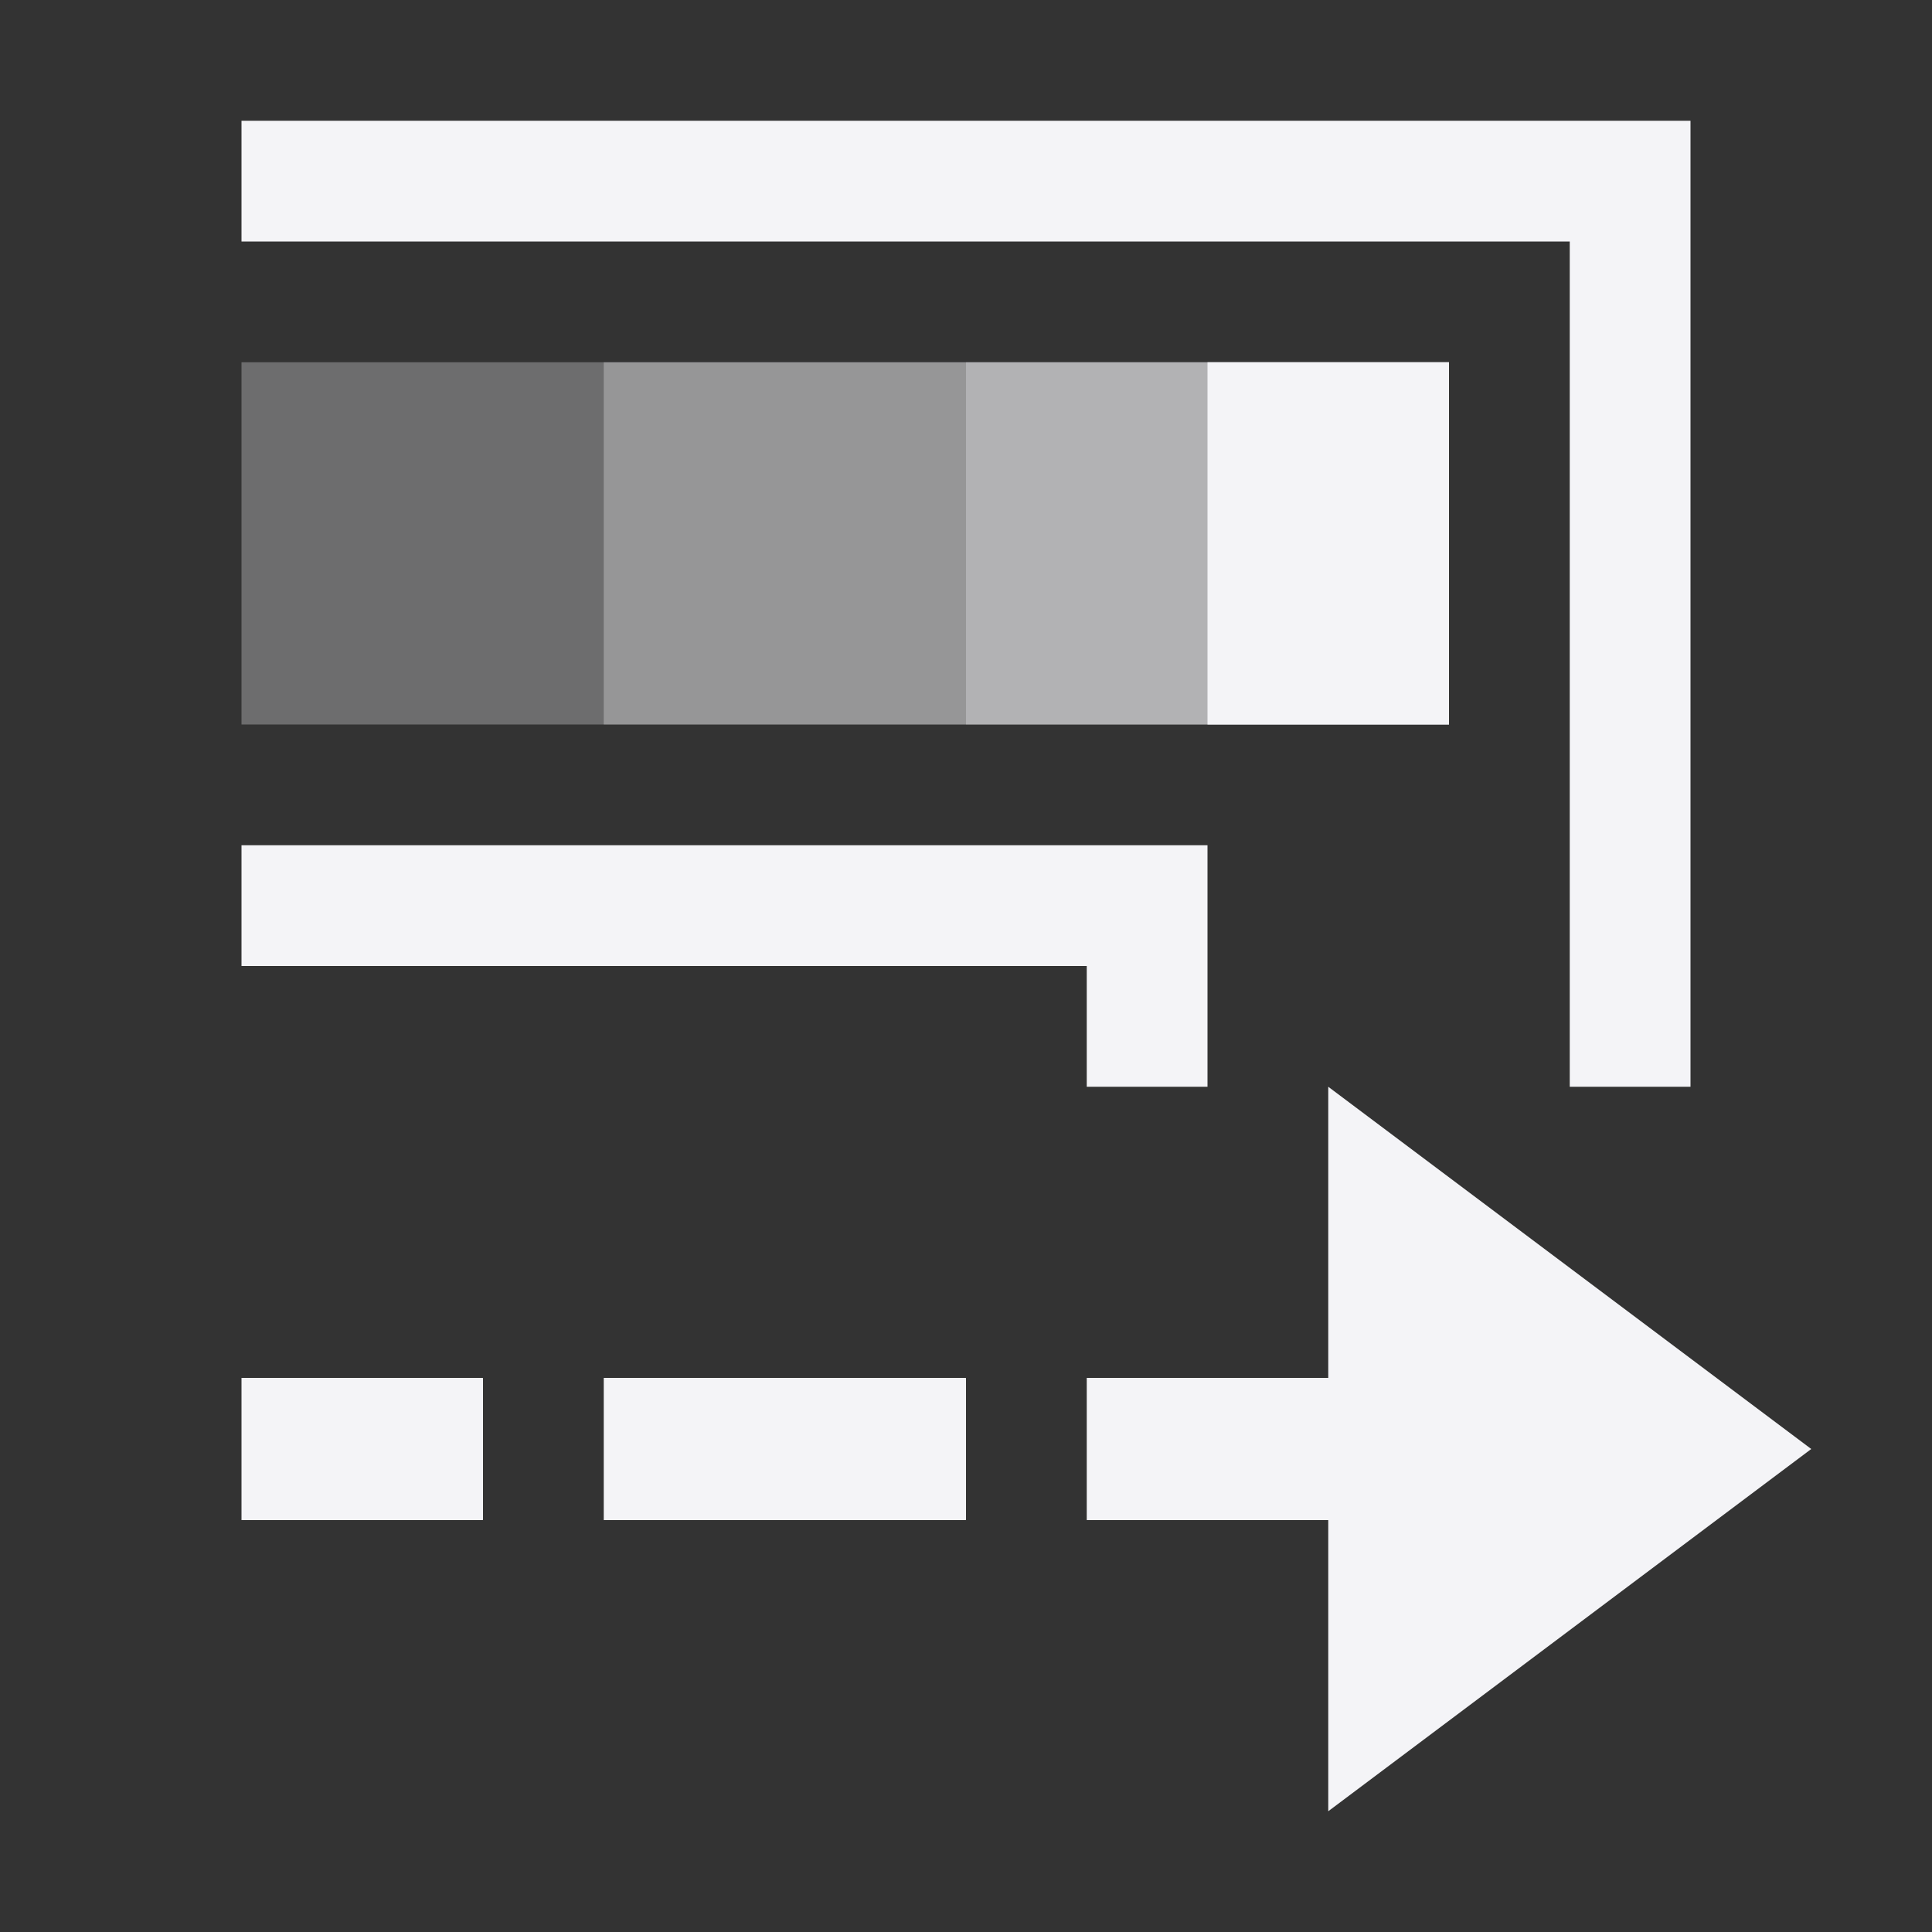<svg xmlns="http://www.w3.org/2000/svg" style="fill-rule:evenodd;clip-rule:evenodd;stroke-linejoin:round;stroke-miterlimit:2" width="100%" height="100%" viewBox="0 0 16 16" xml:space="preserve">
 <rect x="0" y="0" width="16" height="16" fill="#333333" stroke="none"/>
 <defs>
  <style id="current-color-scheme" type="text/css">
   .ColorScheme-Text { color:#f4f4f7; } .ColorScheme-Highlight { color:#4285f4; } .ColorScheme-NeutralText { color:#ff9800; } .ColorScheme-PositiveText { color:#4caf50; } .ColorScheme-NegativeText { color:#f44336; }
  </style>
 </defs>
 <rect style="fill:currentColor;fill-opacity:0.3;" class="ColorScheme-Text" width="10" height="3" x="2" y="3"/>
 <rect style="fill:currentColor;fill-opacity:0.3;" class="ColorScheme-Text" width="7" height="3" x="5" y="3"/>
 <rect style="fill:currentColor;fill-opacity:0.3;" class="ColorScheme-Text" width="4" height="3" x="8" y="3"/>
 <path style="fill:currentColor;" class="ColorScheme-Text" d="M10,3l0,3l2,0l0,-3l-2,0Zm1,6l0,2.411l-2,-0l0,1.178l2,0l0,2.411l4,-3l-4,-3Zm-9,2.411l0,1.178l2,0l0,-1.178l-2,-0Zm3,-0l0,1.178l3,0l0,-1.178l-3,-0Zm-3,-4.411l0,1l7,0l0,1l1,0l0,-2l-8,0Zm0,-6l0,1l11,0l0,7l1,0l0,-8l-12,0Z"/>
</svg>
